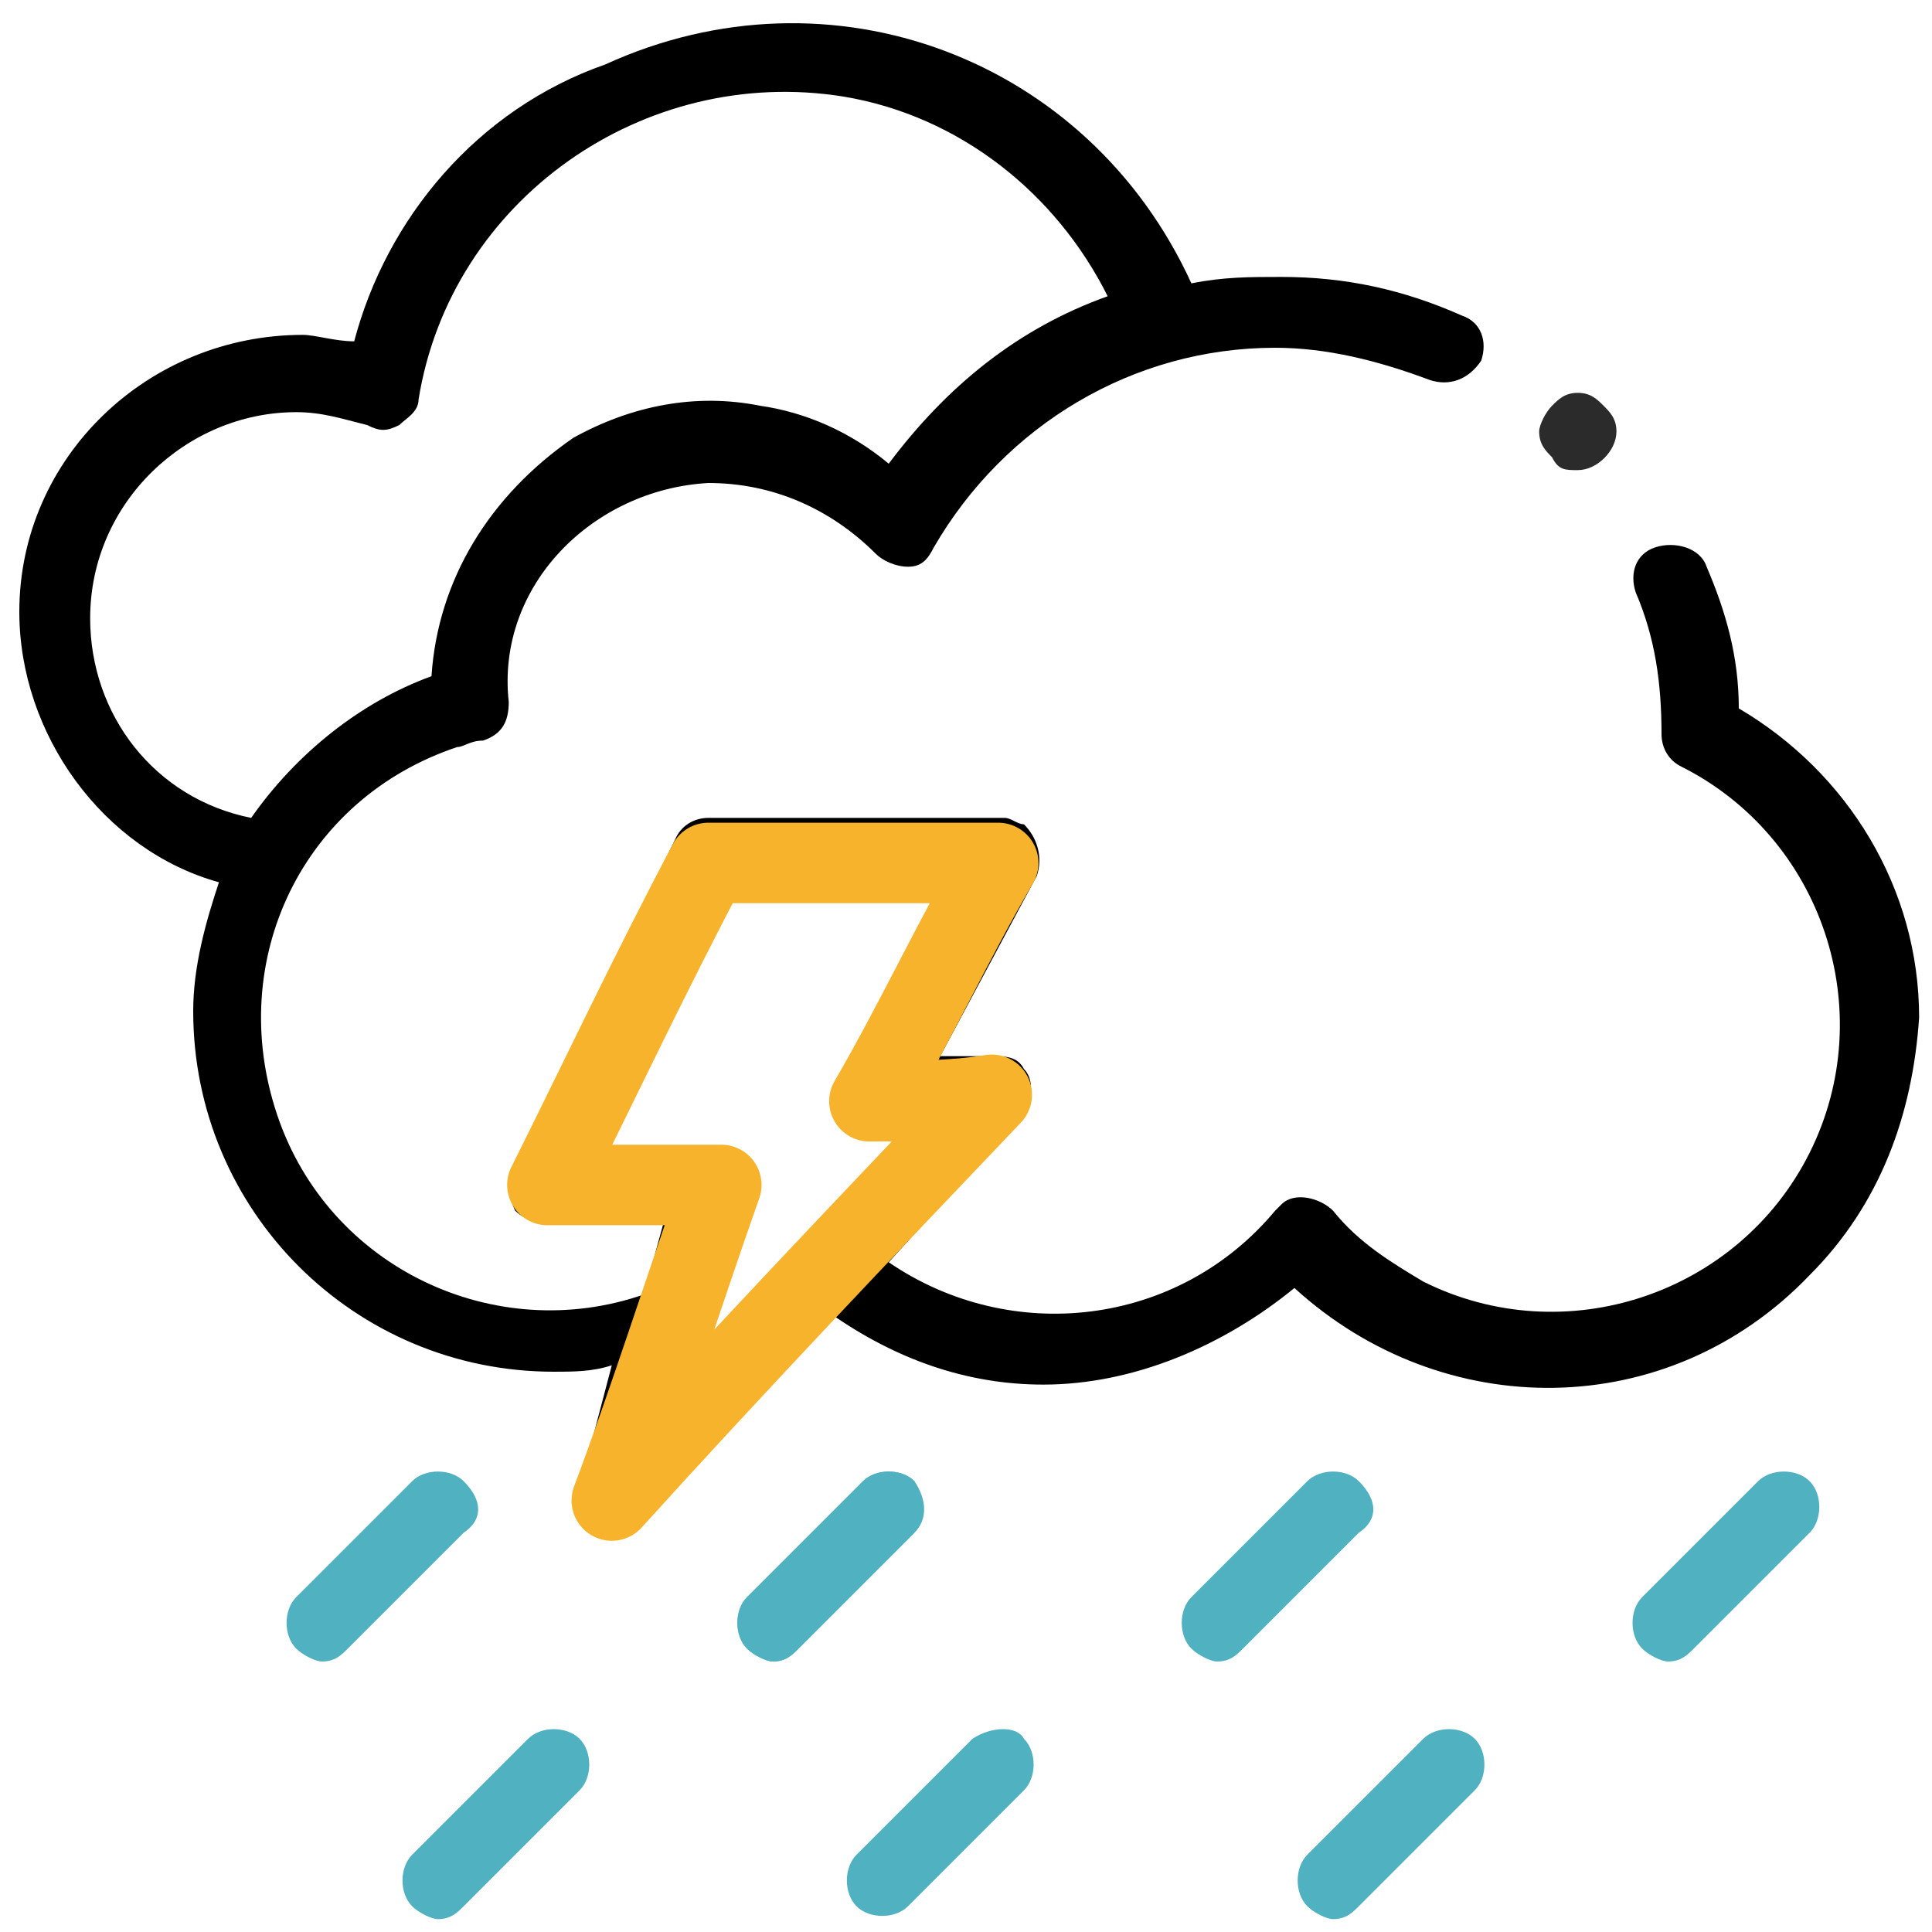 <?xml version="1.0" encoding="utf-8"?>
<!-- Generator: Adobe Illustrator 25.0.0, SVG Export Plug-In . SVG Version: 6.00 Build 0)  -->
<svg version="1.1" id="Camada_1" xmlns="http://www.w3.org/2000/svg" xmlns:xlink="http://www.w3.org/1999/xlink" x="0px" y="0px"
	 viewBox="0 0 30 30" style="enable-background:new 0 0 30 30;" xml:space="preserve">
<style type="text/css">
	.st0{fill:#50B2C0;}
	.st1{fill:#2B2B2B;}
	.st2{fill:none;stroke:#1BDBEA;stroke-miterlimit:10;}
	.st3{fill:none;stroke:#F7B32B;stroke-width:1.25;stroke-linecap:round;stroke-linejoin:round;stroke-miterlimit:10;}
</style>
<g id="trovoada_c_chuva">
	<path d="M29.8,15.8c0-2-1.1-3.8-2.8-4.8c0-0.8-0.2-1.5-0.5-2.2c-0.1-0.3-0.5-0.4-0.8-0.3c-0.3,0.1-0.4,0.4-0.3,0.7c0,0,0,0,0,0
		c0.3,0.7,0.4,1.4,0.4,2.2c0,0.2,0.1,0.4,0.3,0.5c2.2,1.1,3.1,3.8,2,6s-3.8,3.1-6,2c-0.5-0.3-1-0.6-1.4-1.1
		c-0.2-0.2-0.6-0.3-0.8-0.1c0,0,0,0-0.1,0.1c-1.5,1.8-4.1,2.1-6,0.8l2-2.2c0.2-0.2,0.3-0.6,0.1-0.8c-0.1-0.2-0.3-0.2-0.5-0.2h-0.8
		l1.5-2.8c0.1-0.3,0-0.6-0.2-0.8c-0.1,0-0.2-0.1-0.3-0.1H11c-0.2,0-0.4,0.1-0.5,0.3L8,18.2c-0.1,0.2-0.1,0.4,0,0.6
		C8.1,18.9,8.3,19,8.5,19h1.8L10,20.1c-2.3,0.8-4.9-0.4-5.7-2.8s0.4-4.9,2.8-5.7c0.1,0,0.2-0.1,0.4-0.1c0.3-0.1,0.4-0.3,0.4-0.6
		C7.7,9.1,9.2,7.6,11,7.5c1,0,1.9,0.4,2.6,1.1c0.1,0.1,0.3,0.2,0.5,0.2c0.2,0,0.3-0.1,0.4-0.3c1.1-1.9,3.1-3.1,5.3-3.1
		c0.8,0,1.6,0.2,2.4,0.5c0.3,0.1,0.6,0,0.8-0.3c0.1-0.3,0-0.6-0.3-0.7c0,0,0,0,0,0c-0.9-0.4-1.8-0.6-2.8-0.6c-0.5,0-0.9,0-1.4,0.1
		c-1.6-3.5-5.6-5-9.1-3.4C7.4,1.7,6,3.4,5.5,5.3C5.2,5.3,4.9,5.2,4.7,5.2c-2.4,0-4.4,1.9-4.4,4.3c0,1.9,1.3,3.7,3.1,4.2
		c-0.2,0.6-0.4,1.3-0.4,2c0,3.1,2.5,5.6,5.6,5.6c0.3,0,0.6,0,0.9-0.1L9,23.1c-0.1,0.3,0,0.5,0.2,0.7c0.1,0.1,0.2,0.1,0.3,0.1
		c0.2,0,0.3-0.1,0.4-0.2l3-3.3c1,0.7,2.1,1.1,3.3,1.1c1.4,0,2.8-0.6,3.9-1.5c2.3,2.1,5.8,2.1,8-0.2C29.2,18.7,29.7,17.3,29.8,15.8
		L29.8,15.8z M1.4,9.6c0-1.8,1.5-3.2,3.2-3.2c0.4,0,0.7,0.1,1.1,0.2c0.2,0.1,0.3,0.1,0.5,0c0.1-0.1,0.3-0.2,0.3-0.4
		C7,3.1,10,1,13.1,1.5c1.8,0.3,3.3,1.5,4.1,3.1c-1.4,0.5-2.5,1.4-3.4,2.6c-0.6-0.5-1.3-0.8-2-0.9c-1-0.2-2,0-2.9,0.5
		C7.6,7.7,6.8,9,6.7,10.5c-1.1,0.4-2.1,1.2-2.8,2.2C2.4,12.4,1.4,11.1,1.4,9.6z M11.7,18.6c0.1-0.2,0-0.4-0.1-0.5
		c-0.1-0.1-0.3-0.2-0.5-0.2H9.4l1.9-3.9h3.2L13,16.8c-0.1,0.2-0.1,0.4,0,0.6c0.1,0.2,0.3,0.3,0.5,0.3h0.4l-3.1,3.3L11.7,18.6z"/>
	<path class="st0" d="M7.2,23c-0.2-0.2-0.6-0.2-0.8,0c0,0,0,0,0,0l-1.8,1.8c-0.2,0.2-0.2,0.6,0,0.8c0.1,0.1,0.3,0.2,0.4,0.2
		c0.2,0,0.3-0.1,0.4-0.2l1.8-1.8C7.5,23.6,7.5,23.3,7.2,23C7.2,23,7.2,23,7.2,23z"/>
	<path class="st0" d="M14.2,23c-0.2-0.2-0.6-0.2-0.8,0c0,0,0,0,0,0l-1.8,1.8c-0.2,0.2-0.2,0.6,0,0.8c0.1,0.1,0.3,0.2,0.4,0.2
		c0.2,0,0.3-0.1,0.4-0.2l1.8-1.8"/>
	<path class="st0" d="M21.1,23c-0.2-0.2-0.6-0.2-0.8,0c0,0,0,0,0,0l-1.8,1.8c-0.2,0.2-0.2,0.6,0,0.8c0.1,0.1,0.3,0.2,0.4,0.2
		c0.2,0,0.3-0.1,0.4-0.2l1.8-1.8C21.4,23.6,21.4,23.3,21.1,23L21.1,23z"/>
	<path class="st0" d="M14.2,23c-0.2-0.2-0.6-0.2-0.8,0c0,0,0,0,0,0l-1.8,1.8c-0.2,0.2-0.2,0.6,0,0.8c0.1,0.1,0.3,0.2,0.4,0.2
		c0.2,0,0.3-0.1,0.4-0.2l1.8-1.8C14.4,23.6,14.4,23.3,14.2,23L14.2,23z"/>
	<path class="st0" d="M27.3,23l-1.8,1.8c-0.2,0.2-0.2,0.6,0,0.8c0.1,0.1,0.3,0.2,0.4,0.2c0.2,0,0.3-0.1,0.4-0.2l1.8-1.8
		c0.2-0.2,0.2-0.6,0-0.8S27.5,22.8,27.3,23L27.3,23z"/>
	<path class="st0" d="M8.2,27l-1.8,1.8c-0.2,0.2-0.2,0.6,0,0.8c0.1,0.1,0.3,0.2,0.4,0.2c0.2,0,0.3-0.1,0.4-0.2L9,27.8
		c0.2-0.2,0.2-0.6,0-0.8c0,0,0,0,0,0C8.8,26.8,8.4,26.8,8.2,27z"/>
	<path class="st0" d="M15.1,27l-1.8,1.8c-0.2,0.2-0.2,0.6,0,0.8c0,0,0,0,0,0c0.2,0.2,0.6,0.2,0.8,0c0,0,0,0,0,0l1.8-1.8
		c0.2-0.2,0.2-0.6,0-0.8C15.8,26.8,15.4,26.8,15.1,27L15.1,27z"/>
	<path class="st0" d="M22.1,27l-1.8,1.8c-0.2,0.2-0.2,0.6,0,0.8c0.1,0.1,0.3,0.2,0.4,0.2c0.2,0,0.3-0.1,0.4-0.2l1.8-1.8
		c0.2-0.2,0.2-0.6,0-0.8c0,0,0,0,0,0C22.7,26.8,22.3,26.8,22.1,27z"/>
	<path class="st1" d="M24.5,7.3c0.3,0,0.6-0.3,0.6-0.6c0-0.2-0.1-0.3-0.2-0.4c-0.1-0.1-0.2-0.2-0.4-0.2c-0.2,0-0.3,0.1-0.4,0.2
		c-0.1,0.1-0.2,0.3-0.2,0.4c0,0.2,0.1,0.3,0.2,0.4C24.2,7.3,24.3,7.3,24.5,7.3z"/>
</g>
<path class="st2" d="M9.7,23.1"/>
<path class="st3" d="M11,13.4c1.5,0,3,0,4.5,0c-0.7,1.2-1.3,2.5-2,3.7c0.6,0,1.3,0,1.9-0.1c-2,2.1-4,4.2-5.9,6.3
	c0.6-1.6,1.1-3.2,1.7-4.9c-0.9,0-1.8,0-2.7,0C9.3,16.8,10.1,15.1,11,13.4z"/>
</svg>
